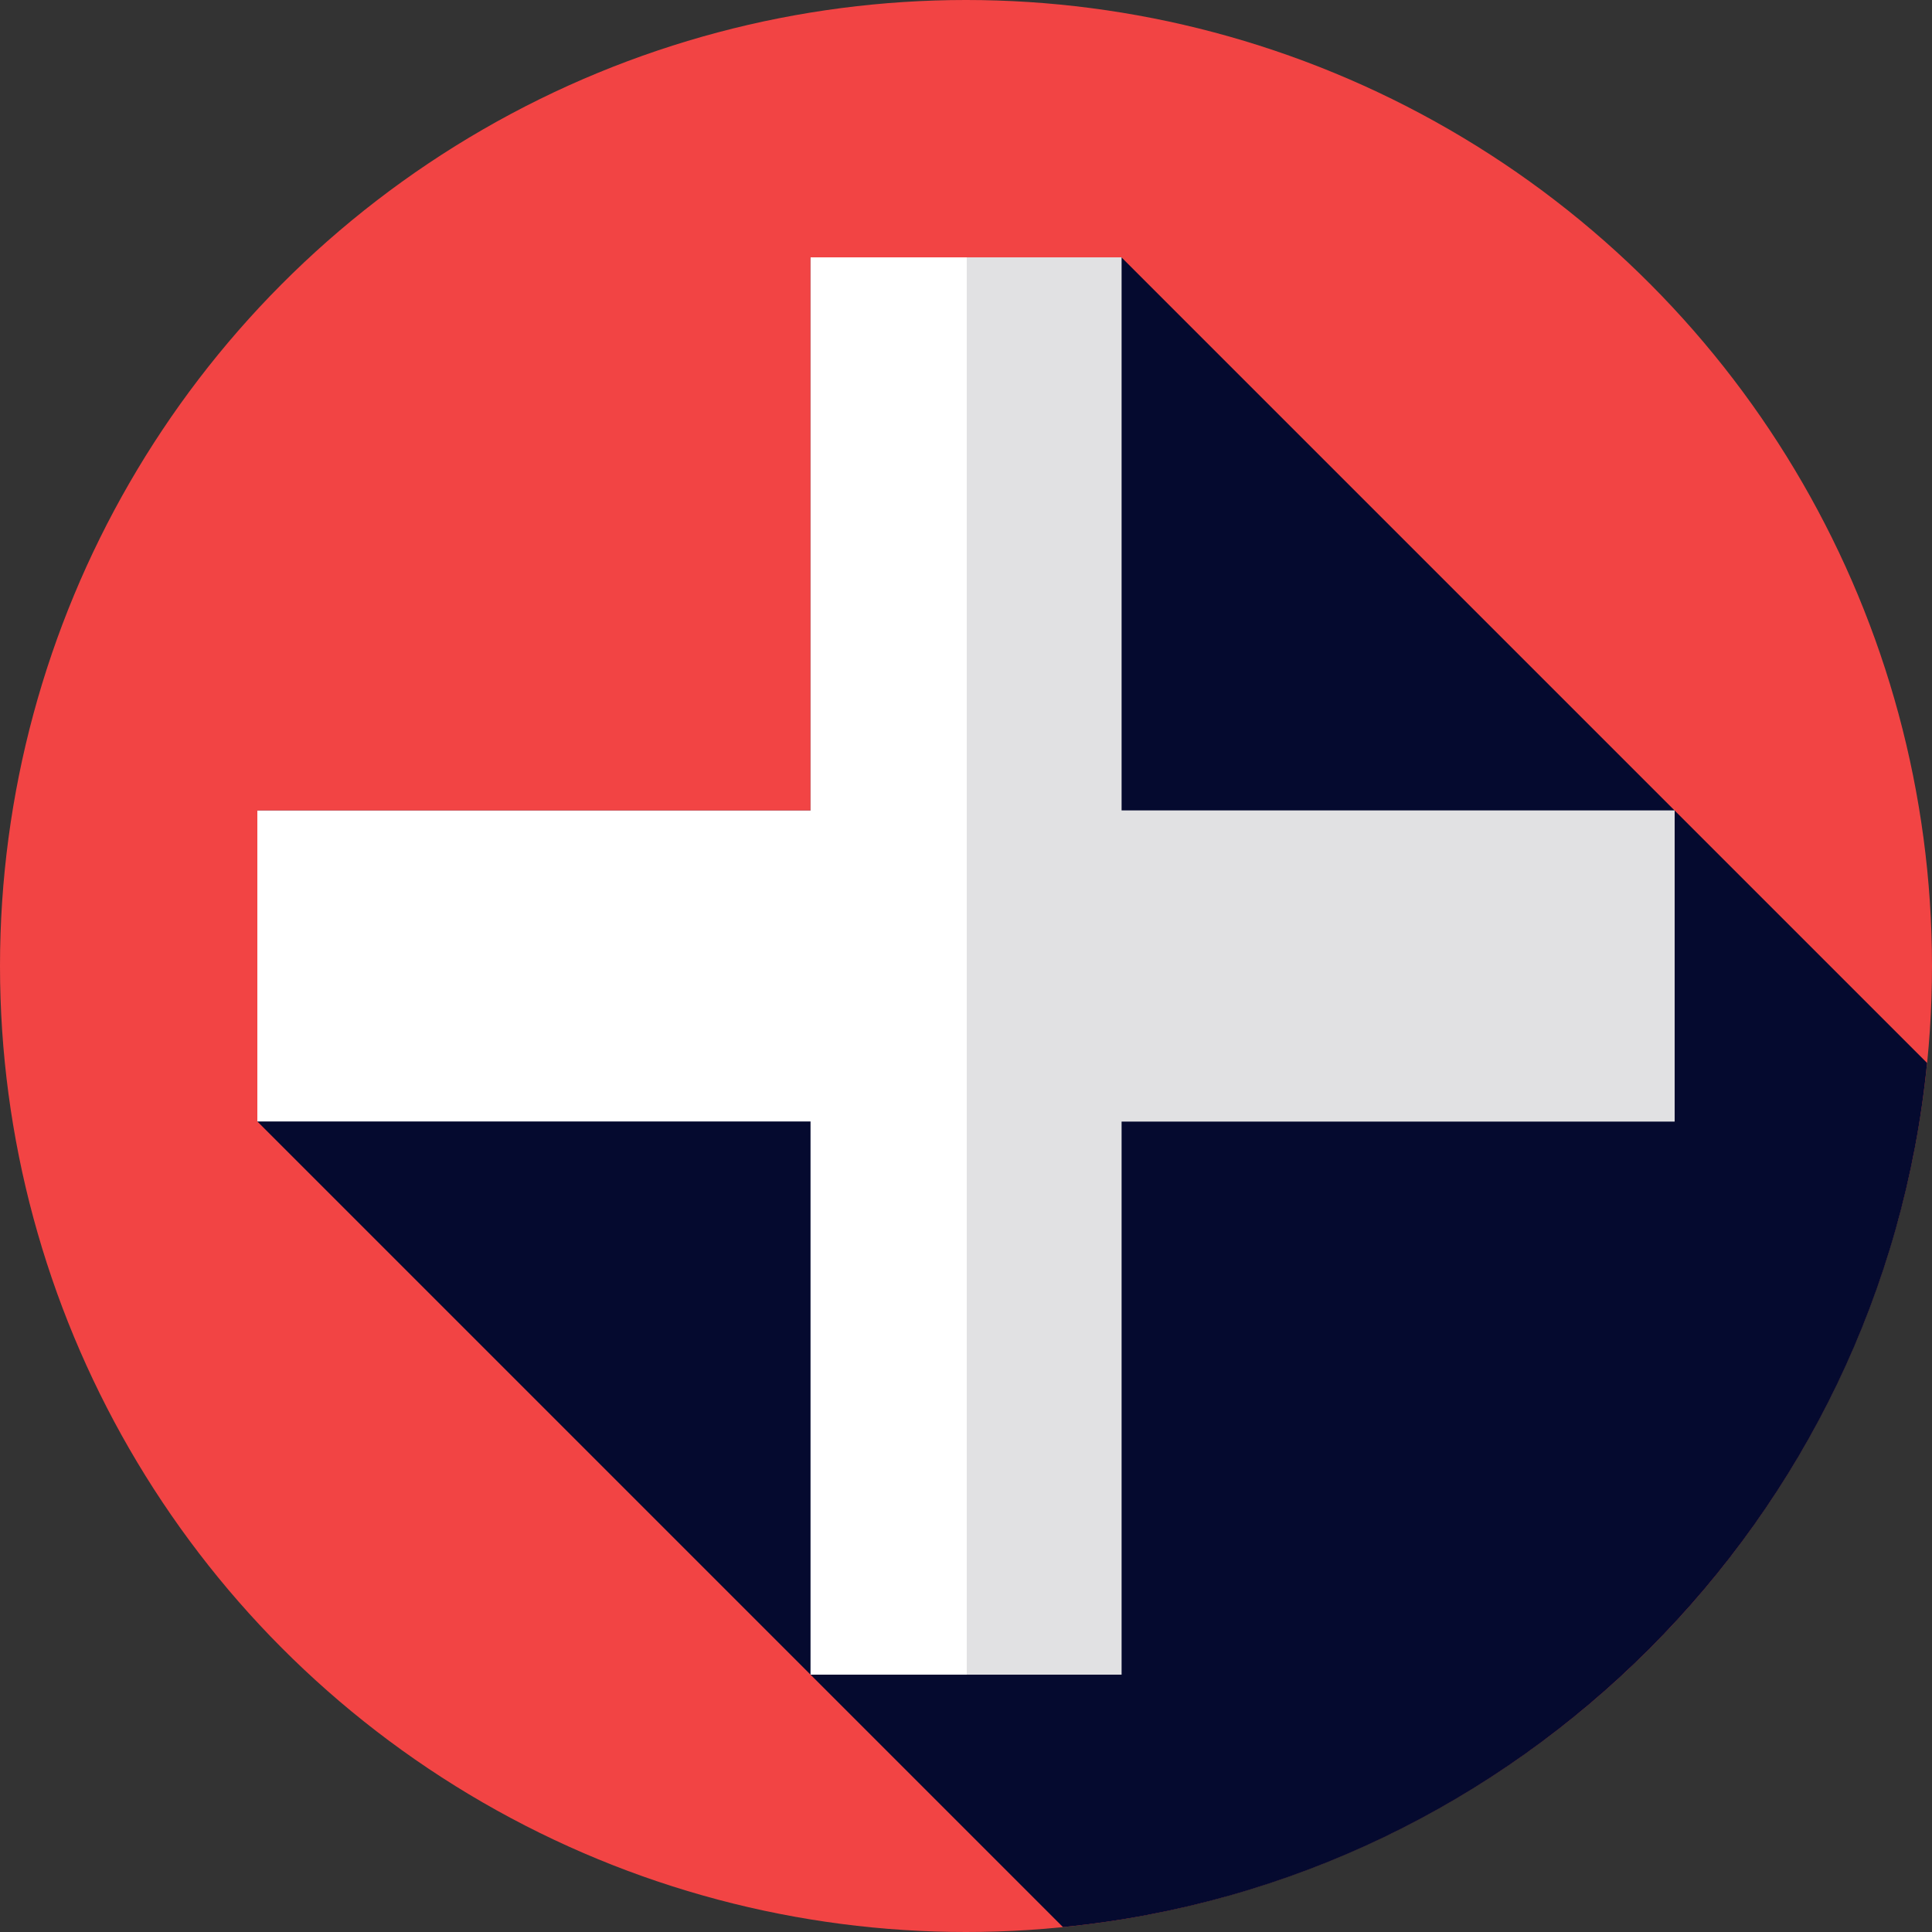 <?xml version="1.0" encoding="utf-8"?>
<!-- Generator: Adobe Illustrator 23.0.1, SVG Export Plug-In . SVG Version: 6.00 Build 0)  -->
<svg version="1.1" id="Layer_1" xmlns="http://www.w3.org/2000/svg" xmlns:xlink="http://www.w3.org/1999/xlink" x="0px" y="0px"
	 viewBox="0 0 512 512" style="enable-background:new 0 0 512 512;" xml:space="preserve">
<rect x="0" y="0" width="512" height="512" fill="#333333" stroke="none"/>
<style type="text/css">
	.st0{fill:#F24444;}
	.st1{fill:#050A2F;}
	.st2{fill:#FFFFFF;}
	.st3{fill:#E1E1E3;}
</style>
<g>
	<circle class="st0" cx="256" cy="256" r="256"/>
</g>
<path class="st1" d="M510.7,281.7L297.2,68.2h-82.4v146.6l-146.6,0v82.4l213.5,213.5C402.6,498.7,498.7,402.6,510.7,281.7z"/>
<polygon class="st2" points="443.8,297.2 443.8,214.8 297.2,214.8 297.2,68.2 214.8,68.2 214.8,214.8 68.2,214.8 68.2,297.2 
	214.8,297.2 214.8,443.8 297.2,443.8 297.2,297.2 "/>
<polygon class="st3" points="297.2,214.8 297.2,68.2 256.2,68.2 256.2,443.8 297.2,443.8 297.2,297.2 443.8,297.2 443.8,214.8 "/>
</svg>
